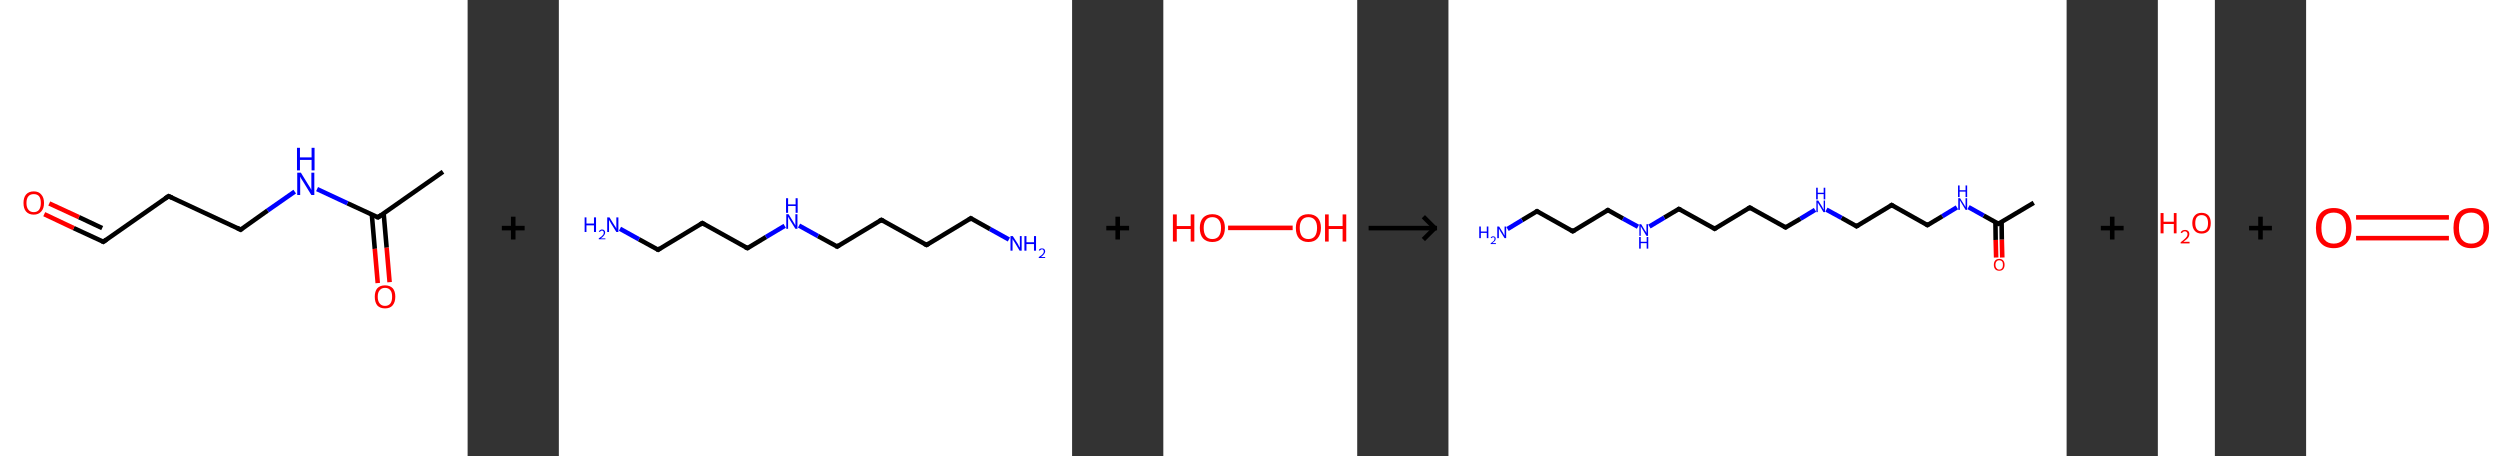 <?xml version='1.0' encoding='ASCII' standalone='yes'?>
<svg xmlns="http://www.w3.org/2000/svg" xmlns:xlink="http://www.w3.org/1999/xlink" version="1.1" width="1096.0px" viewBox="0 0 1096.0 200.0" height="200.0px">
  <rect x="0" y="0" width="1096.0" height="200.0" fill="#333333" stroke="none"/>
  <g>
    <g transform="translate(0, 0) scale(1 1) "><!-- END OF HEADER -->
<rect style="opacity:1.0;fill:#FFFFFF;stroke:none" width="205.0" height="200.0" x="0.0" y="0.0"> </rect>
<path class="bond-0 atom-0 atom-1" d="M 194.2,75.3 L 165.7,95.3" style="fill:none;fill-rule:evenodd;stroke:#000000;stroke-width:2.0px;stroke-linecap:butt;stroke-linejoin:miter;stroke-opacity:1"/>
<path class="bond-1 atom-1 atom-2" d="M 163.0,94.0 L 164.3,109.1" style="fill:none;fill-rule:evenodd;stroke:#000000;stroke-width:2.0px;stroke-linecap:butt;stroke-linejoin:miter;stroke-opacity:1"/>
<path class="bond-1 atom-1 atom-2" d="M 164.3,109.1 L 165.6,124.1" style="fill:none;fill-rule:evenodd;stroke:#FF0000;stroke-width:2.0px;stroke-linecap:butt;stroke-linejoin:miter;stroke-opacity:1"/>
<path class="bond-1 atom-1 atom-2" d="M 168.2,93.6 L 169.5,108.6" style="fill:none;fill-rule:evenodd;stroke:#000000;stroke-width:2.0px;stroke-linecap:butt;stroke-linejoin:miter;stroke-opacity:1"/>
<path class="bond-1 atom-1 atom-2" d="M 169.5,108.6 L 170.8,123.7" style="fill:none;fill-rule:evenodd;stroke:#FF0000;stroke-width:2.0px;stroke-linecap:butt;stroke-linejoin:miter;stroke-opacity:1"/>
<path class="bond-2 atom-1 atom-3" d="M 165.7,95.3 L 152.3,89.1" style="fill:none;fill-rule:evenodd;stroke:#000000;stroke-width:2.0px;stroke-linecap:butt;stroke-linejoin:miter;stroke-opacity:1"/>
<path class="bond-2 atom-1 atom-3" d="M 152.3,89.1 L 139.0,82.9" style="fill:none;fill-rule:evenodd;stroke:#0000FF;stroke-width:2.0px;stroke-linecap:butt;stroke-linejoin:miter;stroke-opacity:1"/>
<path class="bond-3 atom-3 atom-4" d="M 129.2,84.0 L 117.3,92.3" style="fill:none;fill-rule:evenodd;stroke:#0000FF;stroke-width:2.0px;stroke-linecap:butt;stroke-linejoin:miter;stroke-opacity:1"/>
<path class="bond-3 atom-3 atom-4" d="M 117.3,92.3 L 105.5,100.7" style="fill:none;fill-rule:evenodd;stroke:#000000;stroke-width:2.0px;stroke-linecap:butt;stroke-linejoin:miter;stroke-opacity:1"/>
<path class="bond-4 atom-4 atom-5" d="M 105.5,100.7 L 73.9,86.0" style="fill:none;fill-rule:evenodd;stroke:#000000;stroke-width:2.0px;stroke-linecap:butt;stroke-linejoin:miter;stroke-opacity:1"/>
<path class="bond-5 atom-5 atom-6" d="M 73.9,86.0 L 45.3,106.0" style="fill:none;fill-rule:evenodd;stroke:#000000;stroke-width:2.0px;stroke-linecap:butt;stroke-linejoin:miter;stroke-opacity:1"/>
<path class="bond-6 atom-6 atom-7" d="M 45.3,106.0 L 32.3,100.0" style="fill:none;fill-rule:evenodd;stroke:#000000;stroke-width:2.0px;stroke-linecap:butt;stroke-linejoin:miter;stroke-opacity:1"/>
<path class="bond-6 atom-6 atom-7" d="M 32.3,100.0 L 19.4,93.9" style="fill:none;fill-rule:evenodd;stroke:#FF0000;stroke-width:2.0px;stroke-linecap:butt;stroke-linejoin:miter;stroke-opacity:1"/>
<path class="bond-6 atom-6 atom-7" d="M 44.8,100.0 L 34.6,95.2" style="fill:none;fill-rule:evenodd;stroke:#000000;stroke-width:2.0px;stroke-linecap:butt;stroke-linejoin:miter;stroke-opacity:1"/>
<path class="bond-6 atom-6 atom-7" d="M 34.6,95.2 L 21.6,89.2" style="fill:none;fill-rule:evenodd;stroke:#FF0000;stroke-width:2.0px;stroke-linecap:butt;stroke-linejoin:miter;stroke-opacity:1"/>
<path d="M 167.1,94.3 L 165.7,95.3 L 165.0,95.0" style="fill:none;stroke:#000000;stroke-width:2.0px;stroke-linecap:butt;stroke-linejoin:miter;stroke-opacity:1;"/>
<path d="M 106.1,100.2 L 105.5,100.7 L 103.9,99.9" style="fill:none;stroke:#000000;stroke-width:2.0px;stroke-linecap:butt;stroke-linejoin:miter;stroke-opacity:1;"/>
<path d="M 75.5,86.7 L 73.9,86.0 L 72.4,87.0" style="fill:none;stroke:#000000;stroke-width:2.0px;stroke-linecap:butt;stroke-linejoin:miter;stroke-opacity:1;"/>
<path d="M 46.7,105.0 L 45.3,106.0 L 44.7,105.7" style="fill:none;stroke:#000000;stroke-width:2.0px;stroke-linecap:butt;stroke-linejoin:miter;stroke-opacity:1;"/>
<path class="atom-2" d="M 164.3 130.1 Q 164.3 127.7, 165.4 126.4 Q 166.6 125.1, 168.8 125.1 Q 171.0 125.1, 172.2 126.4 Q 173.3 127.7, 173.3 130.1 Q 173.3 132.5, 172.1 133.9 Q 171.0 135.2, 168.8 135.2 Q 166.6 135.2, 165.4 133.9 Q 164.3 132.5, 164.3 130.1 M 168.8 134.1 Q 170.3 134.1, 171.1 133.1 Q 171.9 132.1, 171.9 130.1 Q 171.9 128.1, 171.1 127.2 Q 170.3 126.2, 168.8 126.2 Q 167.3 126.2, 166.5 127.2 Q 165.6 128.1, 165.6 130.1 Q 165.6 132.1, 166.5 133.1 Q 167.3 134.1, 168.8 134.1 " fill="#FF0000"/>
<path class="atom-3" d="M 131.9 75.7 L 135.1 80.9 Q 135.4 81.4, 136.0 82.3 Q 136.5 83.3, 136.5 83.3 L 136.5 75.7 L 137.8 75.7 L 137.8 85.5 L 136.5 85.5 L 133.0 79.8 Q 132.6 79.2, 132.1 78.4 Q 131.7 77.6, 131.6 77.4 L 131.6 85.5 L 130.3 85.5 L 130.3 75.7 L 131.9 75.7 " fill="#0000FF"/>
<path class="atom-3" d="M 130.2 64.8 L 131.5 64.8 L 131.5 69.0 L 136.6 69.0 L 136.6 64.8 L 137.9 64.8 L 137.9 74.7 L 136.6 74.7 L 136.6 70.1 L 131.5 70.1 L 131.5 74.7 L 130.2 74.7 L 130.2 64.8 " fill="#0000FF"/>
<path class="atom-7" d="M 10.3 89.0 Q 10.3 86.6, 11.4 85.3 Q 12.6 83.9, 14.8 83.9 Q 17.0 83.9, 18.1 85.3 Q 19.3 86.6, 19.3 89.0 Q 19.3 91.4, 18.1 92.7 Q 16.9 94.1, 14.8 94.1 Q 12.6 94.1, 11.4 92.7 Q 10.3 91.4, 10.3 89.0 M 14.8 93.0 Q 16.3 93.0, 17.1 92.0 Q 17.9 90.9, 17.9 89.0 Q 17.9 87.0, 17.1 86.0 Q 16.3 85.1, 14.8 85.1 Q 13.3 85.1, 12.5 86.0 Q 11.6 87.0, 11.6 89.0 Q 11.6 91.0, 12.5 92.0 Q 13.3 93.0, 14.8 93.0 " fill="#FF0000"/>
</g>
    <g transform="translate(205.0, 0) scale(1 1) "><line x1="15" y1="100" x2="25" y2="100" style="stroke:rgb(0,0,0);stroke-width:2"/>
  <line x1="20" y1="95" x2="20" y2="105" style="stroke:rgb(0,0,0);stroke-width:2"/>
</g>
    <g transform="translate(245.0, 0) scale(1 1) "><!-- END OF HEADER -->
<rect style="opacity:1.0;fill:#FFFFFF;stroke:none" width="225.0" height="200.0" x="0.0" y="0.0"> </rect>
<path class="bond-0 atom-0 atom-1" d="M 197.3,105.0 L 189.0,100.4" style="fill:none;fill-rule:evenodd;stroke:#0000FF;stroke-width:2.0px;stroke-linecap:butt;stroke-linejoin:miter;stroke-opacity:1"/>
<path class="bond-0 atom-0 atom-1" d="M 189.0,100.4 L 180.6,95.7" style="fill:none;fill-rule:evenodd;stroke:#000000;stroke-width:2.0px;stroke-linecap:butt;stroke-linejoin:miter;stroke-opacity:1"/>
<path class="bond-1 atom-1 atom-2" d="M 180.6,95.7 L 161.2,107.4" style="fill:none;fill-rule:evenodd;stroke:#000000;stroke-width:2.0px;stroke-linecap:butt;stroke-linejoin:miter;stroke-opacity:1"/>
<path class="bond-2 atom-2 atom-3" d="M 161.2,107.4 L 141.4,96.4" style="fill:none;fill-rule:evenodd;stroke:#000000;stroke-width:2.0px;stroke-linecap:butt;stroke-linejoin:miter;stroke-opacity:1"/>
<path class="bond-3 atom-3 atom-4" d="M 141.4,96.4 L 122.0,108.1" style="fill:none;fill-rule:evenodd;stroke:#000000;stroke-width:2.0px;stroke-linecap:butt;stroke-linejoin:miter;stroke-opacity:1"/>
<path class="bond-4 atom-4 atom-5" d="M 122.0,108.1 L 113.6,103.5" style="fill:none;fill-rule:evenodd;stroke:#000000;stroke-width:2.0px;stroke-linecap:butt;stroke-linejoin:miter;stroke-opacity:1"/>
<path class="bond-4 atom-4 atom-5" d="M 113.6,103.5 L 105.3,98.9" style="fill:none;fill-rule:evenodd;stroke:#0000FF;stroke-width:2.0px;stroke-linecap:butt;stroke-linejoin:miter;stroke-opacity:1"/>
<path class="bond-5 atom-5 atom-6" d="M 99.0,99.0 L 90.8,103.9" style="fill:none;fill-rule:evenodd;stroke:#0000FF;stroke-width:2.0px;stroke-linecap:butt;stroke-linejoin:miter;stroke-opacity:1"/>
<path class="bond-5 atom-5 atom-6" d="M 90.8,103.9 L 82.7,108.8" style="fill:none;fill-rule:evenodd;stroke:#000000;stroke-width:2.0px;stroke-linecap:butt;stroke-linejoin:miter;stroke-opacity:1"/>
<path class="bond-6 atom-6 atom-7" d="M 82.7,108.8 L 62.9,97.8" style="fill:none;fill-rule:evenodd;stroke:#000000;stroke-width:2.0px;stroke-linecap:butt;stroke-linejoin:miter;stroke-opacity:1"/>
<path class="bond-7 atom-7 atom-8" d="M 62.9,97.8 L 43.5,109.5" style="fill:none;fill-rule:evenodd;stroke:#000000;stroke-width:2.0px;stroke-linecap:butt;stroke-linejoin:miter;stroke-opacity:1"/>
<path class="bond-8 atom-8 atom-9" d="M 43.5,109.5 L 35.1,104.9" style="fill:none;fill-rule:evenodd;stroke:#000000;stroke-width:2.0px;stroke-linecap:butt;stroke-linejoin:miter;stroke-opacity:1"/>
<path class="bond-8 atom-8 atom-9" d="M 35.1,104.9 L 26.8,100.3" style="fill:none;fill-rule:evenodd;stroke:#0000FF;stroke-width:2.0px;stroke-linecap:butt;stroke-linejoin:miter;stroke-opacity:1"/>
<path d="M 181.1,96.0 L 180.6,95.7 L 179.7,96.3" style="fill:none;stroke:#000000;stroke-width:2.0px;stroke-linecap:butt;stroke-linejoin:miter;stroke-opacity:1;"/>
<path d="M 162.2,106.8 L 161.2,107.4 L 160.2,106.9" style="fill:none;stroke:#000000;stroke-width:2.0px;stroke-linecap:butt;stroke-linejoin:miter;stroke-opacity:1;"/>
<path d="M 142.4,97.0 L 141.4,96.4 L 140.4,97.0" style="fill:none;stroke:#000000;stroke-width:2.0px;stroke-linecap:butt;stroke-linejoin:miter;stroke-opacity:1;"/>
<path d="M 122.9,107.5 L 122.0,108.1 L 121.6,107.9" style="fill:none;stroke:#000000;stroke-width:2.0px;stroke-linecap:butt;stroke-linejoin:miter;stroke-opacity:1;"/>
<path d="M 83.1,108.6 L 82.7,108.8 L 81.7,108.3" style="fill:none;stroke:#000000;stroke-width:2.0px;stroke-linecap:butt;stroke-linejoin:miter;stroke-opacity:1;"/>
<path d="M 63.9,98.4 L 62.9,97.8 L 61.9,98.4" style="fill:none;stroke:#000000;stroke-width:2.0px;stroke-linecap:butt;stroke-linejoin:miter;stroke-opacity:1;"/>
<path d="M 44.4,108.9 L 43.5,109.5 L 43.0,109.3" style="fill:none;stroke:#000000;stroke-width:2.0px;stroke-linecap:butt;stroke-linejoin:miter;stroke-opacity:1;"/>
<path class="atom-0" d="M 199.0 103.5 L 201.2 106.9 Q 201.4 107.2, 201.7 107.9 Q 202.0 108.5, 202.1 108.5 L 202.1 103.5 L 202.9 103.5 L 202.9 109.9 L 202.0 109.9 L 199.8 106.2 Q 199.5 105.8, 199.2 105.3 Q 198.9 104.8, 198.9 104.6 L 198.9 109.9 L 198.0 109.9 L 198.0 103.5 L 199.0 103.5 " fill="#0000FF"/>
<path class="atom-0" d="M 204.1 103.5 L 205.0 103.5 L 205.0 106.2 L 208.3 106.2 L 208.3 103.5 L 209.2 103.5 L 209.2 109.9 L 208.3 109.9 L 208.3 107.0 L 205.0 107.0 L 205.0 109.9 L 204.1 109.9 L 204.1 103.5 " fill="#0000FF"/>
<path class="atom-0" d="M 210.4 109.7 Q 210.6 109.3, 210.9 109.1 Q 211.3 108.9, 211.8 108.9 Q 212.5 108.9, 212.8 109.2 Q 213.2 109.6, 213.2 110.2 Q 213.2 110.8, 212.7 111.4 Q 212.3 112.0, 211.3 112.7 L 213.2 112.7 L 213.2 113.1 L 210.4 113.1 L 210.4 112.7 Q 211.2 112.2, 211.7 111.8 Q 212.1 111.3, 212.4 111.0 Q 212.6 110.6, 212.6 110.2 Q 212.6 109.8, 212.4 109.6 Q 212.2 109.3, 211.8 109.3 Q 211.5 109.3, 211.3 109.5 Q 211.0 109.6, 210.9 109.9 L 210.4 109.7 " fill="#0000FF"/>
<path class="atom-5" d="M 100.7 93.9 L 102.8 97.3 Q 103.0 97.7, 103.4 98.3 Q 103.7 98.9, 103.7 98.9 L 103.7 93.9 L 104.6 93.9 L 104.6 100.3 L 103.7 100.3 L 101.4 96.6 Q 101.2 96.2, 100.9 95.7 Q 100.6 95.2, 100.5 95.0 L 100.5 100.3 L 99.7 100.3 L 99.7 93.9 L 100.7 93.9 " fill="#0000FF"/>
<path class="atom-5" d="M 99.6 86.9 L 100.5 86.9 L 100.5 89.6 L 103.8 89.6 L 103.8 86.9 L 104.7 86.9 L 104.7 93.3 L 103.8 93.3 L 103.8 90.3 L 100.5 90.3 L 100.5 93.3 L 99.6 93.3 L 99.6 86.9 " fill="#0000FF"/>
<path class="atom-9" d="M 11.3 95.3 L 12.1 95.3 L 12.1 98.0 L 15.4 98.0 L 15.4 95.3 L 16.3 95.3 L 16.3 101.7 L 15.4 101.7 L 15.4 98.8 L 12.1 98.8 L 12.1 101.7 L 11.3 101.7 L 11.3 95.3 " fill="#0000FF"/>
<path class="atom-9" d="M 17.5 101.5 Q 17.7 101.1, 18.1 100.9 Q 18.4 100.6, 18.9 100.6 Q 19.6 100.6, 19.9 101.0 Q 20.3 101.3, 20.3 102.0 Q 20.3 102.6, 19.8 103.2 Q 19.4 103.8, 18.4 104.5 L 20.4 104.5 L 20.4 104.9 L 17.5 104.9 L 17.5 104.5 Q 18.3 104.0, 18.8 103.6 Q 19.2 103.1, 19.5 102.8 Q 19.7 102.4, 19.7 102.0 Q 19.7 101.6, 19.5 101.4 Q 19.3 101.1, 18.9 101.1 Q 18.6 101.1, 18.4 101.3 Q 18.1 101.4, 18.0 101.7 L 17.5 101.5 " fill="#0000FF"/>
<path class="atom-9" d="M 22.2 95.3 L 24.3 98.7 Q 24.5 99.0, 24.9 99.6 Q 25.2 100.3, 25.2 100.3 L 25.2 95.3 L 26.1 95.3 L 26.1 101.7 L 25.2 101.7 L 22.9 98.0 Q 22.7 97.6, 22.4 97.1 Q 22.1 96.6, 22.0 96.4 L 22.0 101.7 L 21.2 101.7 L 21.2 95.3 L 22.2 95.3 " fill="#0000FF"/>
</g>
    <g transform="translate(470.0, 0) scale(1 1) "><line x1="15" y1="100" x2="25" y2="100" style="stroke:rgb(0,0,0);stroke-width:2"/>
  <line x1="20" y1="95" x2="20" y2="105" style="stroke:rgb(0,0,0);stroke-width:2"/>
</g>
    <g transform="translate(510.0, 0) scale(1 1) "><!-- END OF HEADER -->
<rect style="opacity:1.0;fill:#FFFFFF;stroke:none" width="85.0" height="200.0" x="0.0" y="0.0"> </rect>
<path class="bond-0 atom-0 atom-1" d="M 28.4,99.9 L 56.7,99.9" style="fill:none;fill-rule:evenodd;stroke:#FF0000;stroke-width:2.0px;stroke-linecap:butt;stroke-linejoin:miter;stroke-opacity:1"/>
<path class="atom-0" d="M 4.2 94.0 L 5.9 94.0 L 5.9 99.1 L 12.0 99.1 L 12.0 94.0 L 13.6 94.0 L 13.6 105.9 L 12.0 105.9 L 12.0 100.4 L 5.9 100.4 L 5.9 105.9 L 4.2 105.9 L 4.2 94.0 " fill="#FF0000"/>
<path class="atom-0" d="M 16.0 99.9 Q 16.0 97.1, 17.4 95.5 Q 18.9 93.9, 21.5 93.9 Q 24.1 93.9, 25.6 95.5 Q 27.0 97.1, 27.0 99.9 Q 27.0 102.8, 25.5 104.5 Q 24.1 106.1, 21.5 106.1 Q 18.9 106.1, 17.4 104.5 Q 16.0 102.9, 16.0 99.9 M 21.5 104.8 Q 23.3 104.8, 24.3 103.6 Q 25.3 102.3, 25.3 99.9 Q 25.3 97.6, 24.3 96.4 Q 23.3 95.2, 21.5 95.2 Q 19.7 95.2, 18.7 96.4 Q 17.7 97.6, 17.7 99.9 Q 17.7 102.3, 18.7 103.6 Q 19.7 104.8, 21.5 104.8 " fill="#FF0000"/>
<path class="atom-1" d="M 58.1 99.9 Q 58.1 97.1, 59.5 95.5 Q 60.9 93.9, 63.6 93.9 Q 66.2 93.9, 67.7 95.5 Q 69.1 97.1, 69.1 99.9 Q 69.1 102.8, 67.6 104.5 Q 66.2 106.1, 63.6 106.1 Q 61.0 106.1, 59.5 104.5 Q 58.1 102.9, 58.1 99.9 M 63.6 104.8 Q 65.4 104.8, 66.4 103.6 Q 67.4 102.3, 67.4 99.9 Q 67.4 97.6, 66.4 96.4 Q 65.4 95.2, 63.6 95.2 Q 61.8 95.2, 60.8 96.4 Q 59.8 97.6, 59.8 99.9 Q 59.8 102.3, 60.8 103.6 Q 61.8 104.8, 63.6 104.8 " fill="#FF0000"/>
<path class="atom-1" d="M 70.9 94.0 L 72.5 94.0 L 72.5 99.1 L 78.6 99.1 L 78.6 94.0 L 80.2 94.0 L 80.2 105.9 L 78.6 105.9 L 78.6 100.4 L 72.5 100.4 L 72.5 105.9 L 70.9 105.9 L 70.9 94.0 " fill="#FF0000"/>
</g>
    <g transform="translate(595.0, 0) scale(1 1) "><line x1="5" y1="100" x2="35" y2="100" style="stroke:rgb(0,0,0);stroke-width:2"/>
  <line x1="34" y1="100" x2="29" y2="95" style="stroke:rgb(0,0,0);stroke-width:2"/>
  <line x1="34" y1="100" x2="29" y2="105" style="stroke:rgb(0,0,0);stroke-width:2"/>
</g>
    <g transform="translate(635.0, 0) scale(1 1) "><!-- END OF HEADER -->
<rect style="opacity:1.0;fill:#FFFFFF;stroke:none" width="271.0" height="200.0" x="0.0" y="0.0"> </rect>
<path class="bond-0 atom-0 atom-1" d="M 256.6,88.9 L 241.1,98.1" style="fill:none;fill-rule:evenodd;stroke:#000000;stroke-width:2.0px;stroke-linecap:butt;stroke-linejoin:miter;stroke-opacity:1"/>
<path class="bond-1 atom-1 atom-2" d="M 239.8,97.4 L 239.9,105.2" style="fill:none;fill-rule:evenodd;stroke:#000000;stroke-width:2.0px;stroke-linecap:butt;stroke-linejoin:miter;stroke-opacity:1"/>
<path class="bond-1 atom-1 atom-2" d="M 239.9,105.2 L 240.1,112.9" style="fill:none;fill-rule:evenodd;stroke:#FF0000;stroke-width:2.0px;stroke-linecap:butt;stroke-linejoin:miter;stroke-opacity:1"/>
<path class="bond-1 atom-1 atom-2" d="M 242.5,97.3 L 242.6,105.1" style="fill:none;fill-rule:evenodd;stroke:#000000;stroke-width:2.0px;stroke-linecap:butt;stroke-linejoin:miter;stroke-opacity:1"/>
<path class="bond-1 atom-1 atom-2" d="M 242.6,105.1 L 242.8,112.9" style="fill:none;fill-rule:evenodd;stroke:#FF0000;stroke-width:2.0px;stroke-linecap:butt;stroke-linejoin:miter;stroke-opacity:1"/>
<path class="bond-2 atom-1 atom-3" d="M 241.1,98.1 L 234.6,94.5" style="fill:none;fill-rule:evenodd;stroke:#000000;stroke-width:2.0px;stroke-linecap:butt;stroke-linejoin:miter;stroke-opacity:1"/>
<path class="bond-2 atom-1 atom-3" d="M 234.6,94.5 L 228.0,90.8" style="fill:none;fill-rule:evenodd;stroke:#0000FF;stroke-width:2.0px;stroke-linecap:butt;stroke-linejoin:miter;stroke-opacity:1"/>
<path class="bond-3 atom-3 atom-4" d="M 222.9,90.9 L 216.5,94.8" style="fill:none;fill-rule:evenodd;stroke:#0000FF;stroke-width:2.0px;stroke-linecap:butt;stroke-linejoin:miter;stroke-opacity:1"/>
<path class="bond-3 atom-3 atom-4" d="M 216.5,94.8 L 210.0,98.7" style="fill:none;fill-rule:evenodd;stroke:#000000;stroke-width:2.0px;stroke-linecap:butt;stroke-linejoin:miter;stroke-opacity:1"/>
<path class="bond-4 atom-4 atom-5" d="M 210.0,98.7 L 194.3,89.9" style="fill:none;fill-rule:evenodd;stroke:#000000;stroke-width:2.0px;stroke-linecap:butt;stroke-linejoin:miter;stroke-opacity:1"/>
<path class="bond-5 atom-5 atom-6" d="M 194.3,89.9 L 178.9,99.2" style="fill:none;fill-rule:evenodd;stroke:#000000;stroke-width:2.0px;stroke-linecap:butt;stroke-linejoin:miter;stroke-opacity:1"/>
<path class="bond-6 atom-6 atom-7" d="M 178.9,99.2 L 172.3,95.5" style="fill:none;fill-rule:evenodd;stroke:#000000;stroke-width:2.0px;stroke-linecap:butt;stroke-linejoin:miter;stroke-opacity:1"/>
<path class="bond-6 atom-6 atom-7" d="M 172.3,95.5 L 165.7,91.9" style="fill:none;fill-rule:evenodd;stroke:#0000FF;stroke-width:2.0px;stroke-linecap:butt;stroke-linejoin:miter;stroke-opacity:1"/>
<path class="bond-7 atom-7 atom-8" d="M 160.7,92.0 L 154.3,95.9" style="fill:none;fill-rule:evenodd;stroke:#0000FF;stroke-width:2.0px;stroke-linecap:butt;stroke-linejoin:miter;stroke-opacity:1"/>
<path class="bond-7 atom-7 atom-8" d="M 154.3,95.9 L 147.8,99.7" style="fill:none;fill-rule:evenodd;stroke:#000000;stroke-width:2.0px;stroke-linecap:butt;stroke-linejoin:miter;stroke-opacity:1"/>
<path class="bond-8 atom-8 atom-9" d="M 147.8,99.7 L 132.1,91.0" style="fill:none;fill-rule:evenodd;stroke:#000000;stroke-width:2.0px;stroke-linecap:butt;stroke-linejoin:miter;stroke-opacity:1"/>
<path class="bond-9 atom-9 atom-10" d="M 132.1,91.0 L 116.7,100.3" style="fill:none;fill-rule:evenodd;stroke:#000000;stroke-width:2.0px;stroke-linecap:butt;stroke-linejoin:miter;stroke-opacity:1"/>
<path class="bond-10 atom-10 atom-11" d="M 116.7,100.3 L 101.0,91.6" style="fill:none;fill-rule:evenodd;stroke:#000000;stroke-width:2.0px;stroke-linecap:butt;stroke-linejoin:miter;stroke-opacity:1"/>
<path class="bond-11 atom-11 atom-12" d="M 101.0,91.6 L 94.6,95.4" style="fill:none;fill-rule:evenodd;stroke:#000000;stroke-width:2.0px;stroke-linecap:butt;stroke-linejoin:miter;stroke-opacity:1"/>
<path class="bond-11 atom-11 atom-12" d="M 94.6,95.4 L 88.1,99.3" style="fill:none;fill-rule:evenodd;stroke:#0000FF;stroke-width:2.0px;stroke-linecap:butt;stroke-linejoin:miter;stroke-opacity:1"/>
<path class="bond-12 atom-12 atom-13" d="M 83.1,99.4 L 76.5,95.8" style="fill:none;fill-rule:evenodd;stroke:#0000FF;stroke-width:2.0px;stroke-linecap:butt;stroke-linejoin:miter;stroke-opacity:1"/>
<path class="bond-12 atom-12 atom-13" d="M 76.5,95.8 L 69.9,92.1" style="fill:none;fill-rule:evenodd;stroke:#000000;stroke-width:2.0px;stroke-linecap:butt;stroke-linejoin:miter;stroke-opacity:1"/>
<path class="bond-13 atom-13 atom-14" d="M 69.9,92.1 L 54.5,101.4" style="fill:none;fill-rule:evenodd;stroke:#000000;stroke-width:2.0px;stroke-linecap:butt;stroke-linejoin:miter;stroke-opacity:1"/>
<path class="bond-14 atom-14 atom-15" d="M 54.5,101.4 L 38.8,92.6" style="fill:none;fill-rule:evenodd;stroke:#000000;stroke-width:2.0px;stroke-linecap:butt;stroke-linejoin:miter;stroke-opacity:1"/>
<path class="bond-15 atom-15 atom-16" d="M 38.8,92.6 L 32.3,96.5" style="fill:none;fill-rule:evenodd;stroke:#000000;stroke-width:2.0px;stroke-linecap:butt;stroke-linejoin:miter;stroke-opacity:1"/>
<path class="bond-15 atom-15 atom-16" d="M 32.3,96.5 L 25.9,100.4" style="fill:none;fill-rule:evenodd;stroke:#0000FF;stroke-width:2.0px;stroke-linecap:butt;stroke-linejoin:miter;stroke-opacity:1"/>
<path d="M 241.9,97.7 L 241.1,98.1 L 240.8,97.9" style="fill:none;stroke:#000000;stroke-width:2.0px;stroke-linecap:butt;stroke-linejoin:miter;stroke-opacity:1;"/>
<path d="M 210.4,98.5 L 210.0,98.7 L 209.3,98.2" style="fill:none;stroke:#000000;stroke-width:2.0px;stroke-linecap:butt;stroke-linejoin:miter;stroke-opacity:1;"/>
<path d="M 195.1,90.4 L 194.3,89.9 L 193.6,90.4" style="fill:none;stroke:#000000;stroke-width:2.0px;stroke-linecap:butt;stroke-linejoin:miter;stroke-opacity:1;"/>
<path d="M 179.7,98.7 L 178.9,99.2 L 178.6,99.0" style="fill:none;stroke:#000000;stroke-width:2.0px;stroke-linecap:butt;stroke-linejoin:miter;stroke-opacity:1;"/>
<path d="M 148.1,99.5 L 147.8,99.7 L 147.0,99.3" style="fill:none;stroke:#000000;stroke-width:2.0px;stroke-linecap:butt;stroke-linejoin:miter;stroke-opacity:1;"/>
<path d="M 132.9,91.5 L 132.1,91.0 L 131.3,91.5" style="fill:none;stroke:#000000;stroke-width:2.0px;stroke-linecap:butt;stroke-linejoin:miter;stroke-opacity:1;"/>
<path d="M 117.5,99.8 L 116.7,100.3 L 115.9,99.8" style="fill:none;stroke:#000000;stroke-width:2.0px;stroke-linecap:butt;stroke-linejoin:miter;stroke-opacity:1;"/>
<path d="M 101.8,92.0 L 101.0,91.6 L 100.7,91.8" style="fill:none;stroke:#000000;stroke-width:2.0px;stroke-linecap:butt;stroke-linejoin:miter;stroke-opacity:1;"/>
<path d="M 70.2,92.3 L 69.9,92.1 L 69.1,92.6" style="fill:none;stroke:#000000;stroke-width:2.0px;stroke-linecap:butt;stroke-linejoin:miter;stroke-opacity:1;"/>
<path d="M 55.3,100.9 L 54.5,101.4 L 53.7,100.9" style="fill:none;stroke:#000000;stroke-width:2.0px;stroke-linecap:butt;stroke-linejoin:miter;stroke-opacity:1;"/>
<path d="M 39.6,93.1 L 38.8,92.6 L 38.4,92.8" style="fill:none;stroke:#000000;stroke-width:2.0px;stroke-linecap:butt;stroke-linejoin:miter;stroke-opacity:1;"/>
<path class="atom-2" d="M 239.1 116.1 Q 239.1 114.9, 239.7 114.2 Q 240.3 113.5, 241.5 113.5 Q 242.6 113.5, 243.2 114.2 Q 243.8 114.9, 243.8 116.1 Q 243.8 117.3, 243.2 118.0 Q 242.6 118.7, 241.5 118.7 Q 240.3 118.7, 239.7 118.0 Q 239.1 117.3, 239.1 116.1 M 241.5 118.2 Q 242.2 118.2, 242.7 117.6 Q 243.1 117.1, 243.1 116.1 Q 243.1 115.1, 242.7 114.6 Q 242.2 114.1, 241.5 114.1 Q 240.7 114.1, 240.3 114.6 Q 239.8 115.1, 239.8 116.1 Q 239.8 117.1, 240.3 117.6 Q 240.7 118.2, 241.5 118.2 " fill="#FF0000"/>
<path class="atom-3" d="M 224.3 86.9 L 226.0 89.6 Q 226.1 89.8, 226.4 90.3 Q 226.7 90.8, 226.7 90.8 L 226.7 86.9 L 227.4 86.9 L 227.4 92.0 L 226.7 92.0 L 224.9 89.0 Q 224.7 88.7, 224.5 88.3 Q 224.2 87.9, 224.2 87.7 L 224.2 92.0 L 223.5 92.0 L 223.5 86.9 L 224.3 86.9 " fill="#0000FF"/>
<path class="atom-3" d="M 223.4 81.3 L 224.1 81.3 L 224.1 83.4 L 226.7 83.4 L 226.7 81.3 L 227.4 81.3 L 227.4 86.4 L 226.7 86.4 L 226.7 84.0 L 224.1 84.0 L 224.1 86.4 L 223.4 86.4 L 223.4 81.3 " fill="#0000FF"/>
<path class="atom-7" d="M 162.1 87.9 L 163.8 90.6 Q 163.9 90.9, 164.2 91.4 Q 164.5 91.9, 164.5 91.9 L 164.5 87.9 L 165.1 87.9 L 165.1 93.0 L 164.4 93.0 L 162.7 90.1 Q 162.5 89.7, 162.2 89.3 Q 162.0 88.9, 161.9 88.8 L 161.9 93.0 L 161.3 93.0 L 161.3 87.9 L 162.1 87.9 " fill="#0000FF"/>
<path class="atom-7" d="M 161.2 82.3 L 161.9 82.3 L 161.9 84.5 L 164.5 84.5 L 164.5 82.3 L 165.2 82.3 L 165.2 87.4 L 164.5 87.4 L 164.5 85.1 L 161.9 85.1 L 161.9 87.4 L 161.2 87.4 L 161.2 82.3 " fill="#0000FF"/>
<path class="atom-12" d="M 84.5 98.3 L 86.1 101.0 Q 86.3 101.2, 86.6 101.7 Q 86.8 102.2, 86.8 102.2 L 86.8 98.3 L 87.5 98.3 L 87.5 103.4 L 86.8 103.4 L 85.0 100.4 Q 84.8 100.1, 84.6 99.7 Q 84.4 99.3, 84.3 99.2 L 84.3 103.4 L 83.7 103.4 L 83.7 98.3 L 84.5 98.3 " fill="#0000FF"/>
<path class="atom-12" d="M 83.6 103.9 L 84.3 103.9 L 84.3 106.0 L 86.9 106.0 L 86.9 103.9 L 87.6 103.9 L 87.6 109.0 L 86.9 109.0 L 86.9 106.6 L 84.3 106.6 L 84.3 109.0 L 83.6 109.0 L 83.6 103.9 " fill="#0000FF"/>
<path class="atom-16" d="M 13.5 99.3 L 14.2 99.3 L 14.2 101.5 L 16.8 101.5 L 16.8 99.3 L 17.5 99.3 L 17.5 104.4 L 16.8 104.4 L 16.8 102.1 L 14.2 102.1 L 14.2 104.4 L 13.5 104.4 L 13.5 99.3 " fill="#0000FF"/>
<path class="atom-16" d="M 18.5 104.3 Q 18.7 103.9, 18.9 103.8 Q 19.2 103.6, 19.6 103.6 Q 20.2 103.6, 20.4 103.9 Q 20.7 104.1, 20.7 104.6 Q 20.7 105.1, 20.4 105.6 Q 20.0 106.0, 19.2 106.6 L 20.8 106.6 L 20.8 107.0 L 18.5 107.0 L 18.5 106.7 Q 19.1 106.2, 19.5 105.9 Q 19.9 105.6, 20.1 105.3 Q 20.2 105.0, 20.2 104.6 Q 20.2 104.3, 20.1 104.1 Q 19.9 104.0, 19.6 104.0 Q 19.4 104.0, 19.2 104.1 Q 19.0 104.2, 18.9 104.4 L 18.5 104.3 " fill="#0000FF"/>
<path class="atom-16" d="M 22.2 99.3 L 23.9 102.0 Q 24.1 102.3, 24.3 102.8 Q 24.6 103.3, 24.6 103.3 L 24.6 99.3 L 25.3 99.3 L 25.3 104.4 L 24.6 104.4 L 22.8 101.5 Q 22.6 101.1, 22.4 100.7 Q 22.2 100.4, 22.1 100.2 L 22.1 104.4 L 21.4 104.4 L 21.4 99.3 L 22.2 99.3 " fill="#0000FF"/>
</g>
    <g transform="translate(906.0, 0) scale(1 1) "><line x1="15" y1="100" x2="25" y2="100" style="stroke:rgb(0,0,0);stroke-width:2"/>
  <line x1="20" y1="95" x2="20" y2="105" style="stroke:rgb(0,0,0);stroke-width:2"/>
</g>
    <g transform="translate(946.0, 0) scale(1 1) "><!-- END OF HEADER -->
<rect style="opacity:1.0;fill:#FFFFFF;stroke:none" width="25.0" height="200.0" x="0.0" y="0.0"> </rect>
<path class="atom-0" d="M 1.2 93.4 L 2.5 93.4 L 2.5 97.2 L 7.0 97.2 L 7.0 93.4 L 8.2 93.4 L 8.2 102.3 L 7.0 102.3 L 7.0 98.2 L 2.5 98.2 L 2.5 102.3 L 1.2 102.3 L 1.2 93.4 " fill="#FF0000"/>
<path class="atom-0" d="M 10.0 102.0 Q 10.2 101.4, 10.7 101.1 Q 11.2 100.8, 11.9 100.8 Q 12.8 100.8, 13.3 101.3 Q 13.8 101.7, 13.8 102.6 Q 13.8 103.5, 13.2 104.3 Q 12.5 105.1, 11.2 106.0 L 13.9 106.0 L 13.9 106.7 L 10.0 106.7 L 10.0 106.2 Q 11.1 105.4, 11.7 104.8 Q 12.4 104.2, 12.7 103.7 Q 13.0 103.2, 13.0 102.6 Q 13.0 102.1, 12.7 101.8 Q 12.4 101.4, 11.9 101.4 Q 11.5 101.4, 11.1 101.6 Q 10.8 101.8, 10.6 102.2 L 10.0 102.0 " fill="#FF0000"/>
<path class="atom-0" d="M 15.1 97.8 Q 15.1 95.7, 16.2 94.5 Q 17.2 93.3, 19.2 93.3 Q 21.1 93.3, 22.2 94.5 Q 23.2 95.7, 23.2 97.8 Q 23.2 100.0, 22.2 101.2 Q 21.1 102.4, 19.2 102.4 Q 17.2 102.4, 16.2 101.2 Q 15.1 100.0, 15.1 97.8 M 19.2 101.4 Q 20.5 101.4, 21.3 100.5 Q 22.0 99.6, 22.0 97.8 Q 22.0 96.1, 21.3 95.2 Q 20.5 94.3, 19.2 94.3 Q 17.8 94.3, 17.1 95.2 Q 16.4 96.1, 16.4 97.8 Q 16.4 99.6, 17.1 100.5 Q 17.8 101.4, 19.2 101.4 " fill="#FF0000"/>
</g>
    <g transform="translate(971.0, 0) scale(1 1) "><line x1="15" y1="100" x2="25" y2="100" style="stroke:rgb(0,0,0);stroke-width:2"/>
  <line x1="20" y1="95" x2="20" y2="105" style="stroke:rgb(0,0,0);stroke-width:2"/>
</g>
    <g transform="translate(1011.0, 0) scale(1 1) "><!-- END OF HEADER -->
<rect style="opacity:1.0;fill:#FFFFFF;stroke:none" width="85.0" height="200.0" x="0.0" y="0.0"> </rect>
<path class="bond-0 atom-0 atom-1" d="M 21.9,95.3 L 62.6,95.3" style="fill:none;fill-rule:evenodd;stroke:#FF0000;stroke-width:2.0px;stroke-linecap:butt;stroke-linejoin:miter;stroke-opacity:1"/>
<path class="bond-0 atom-0 atom-1" d="M 21.9,104.4 L 62.6,104.4" style="fill:none;fill-rule:evenodd;stroke:#FF0000;stroke-width:2.0px;stroke-linecap:butt;stroke-linejoin:miter;stroke-opacity:1"/>
<path class="atom-0" d="M 4.3 99.9 Q 4.3 95.8, 6.3 93.5 Q 8.3 91.2, 12.1 91.2 Q 15.9 91.2, 17.9 93.5 Q 19.9 95.8, 19.9 99.9 Q 19.9 104.1, 17.9 106.4 Q 15.8 108.8, 12.1 108.8 Q 8.3 108.8, 6.3 106.4 Q 4.3 104.1, 4.3 99.9 M 12.1 106.8 Q 14.7 106.8, 16.1 105.1 Q 17.5 103.3, 17.5 99.9 Q 17.5 96.6, 16.1 94.9 Q 14.7 93.2, 12.1 93.2 Q 9.5 93.2, 8.1 94.8 Q 6.7 96.5, 6.7 99.9 Q 6.7 103.4, 8.1 105.1 Q 9.5 106.8, 12.1 106.8 " fill="#FF0000"/>
<path class="atom-1" d="M 64.6 99.9 Q 64.6 95.8, 66.6 93.5 Q 68.6 91.2, 72.4 91.2 Q 76.2 91.2, 78.2 93.5 Q 80.2 95.8, 80.2 99.9 Q 80.2 104.1, 78.2 106.4 Q 76.1 108.8, 72.4 108.8 Q 68.6 108.8, 66.6 106.4 Q 64.6 104.1, 64.6 99.9 M 72.4 106.8 Q 75.0 106.8, 76.4 105.1 Q 77.8 103.3, 77.8 99.9 Q 77.8 96.6, 76.4 94.9 Q 75.0 93.2, 72.4 93.2 Q 69.8 93.2, 68.4 94.8 Q 67.0 96.5, 67.0 99.9 Q 67.0 103.4, 68.4 105.1 Q 69.8 106.8, 72.4 106.8 " fill="#FF0000"/>
</g>
  </g>
</svg>
